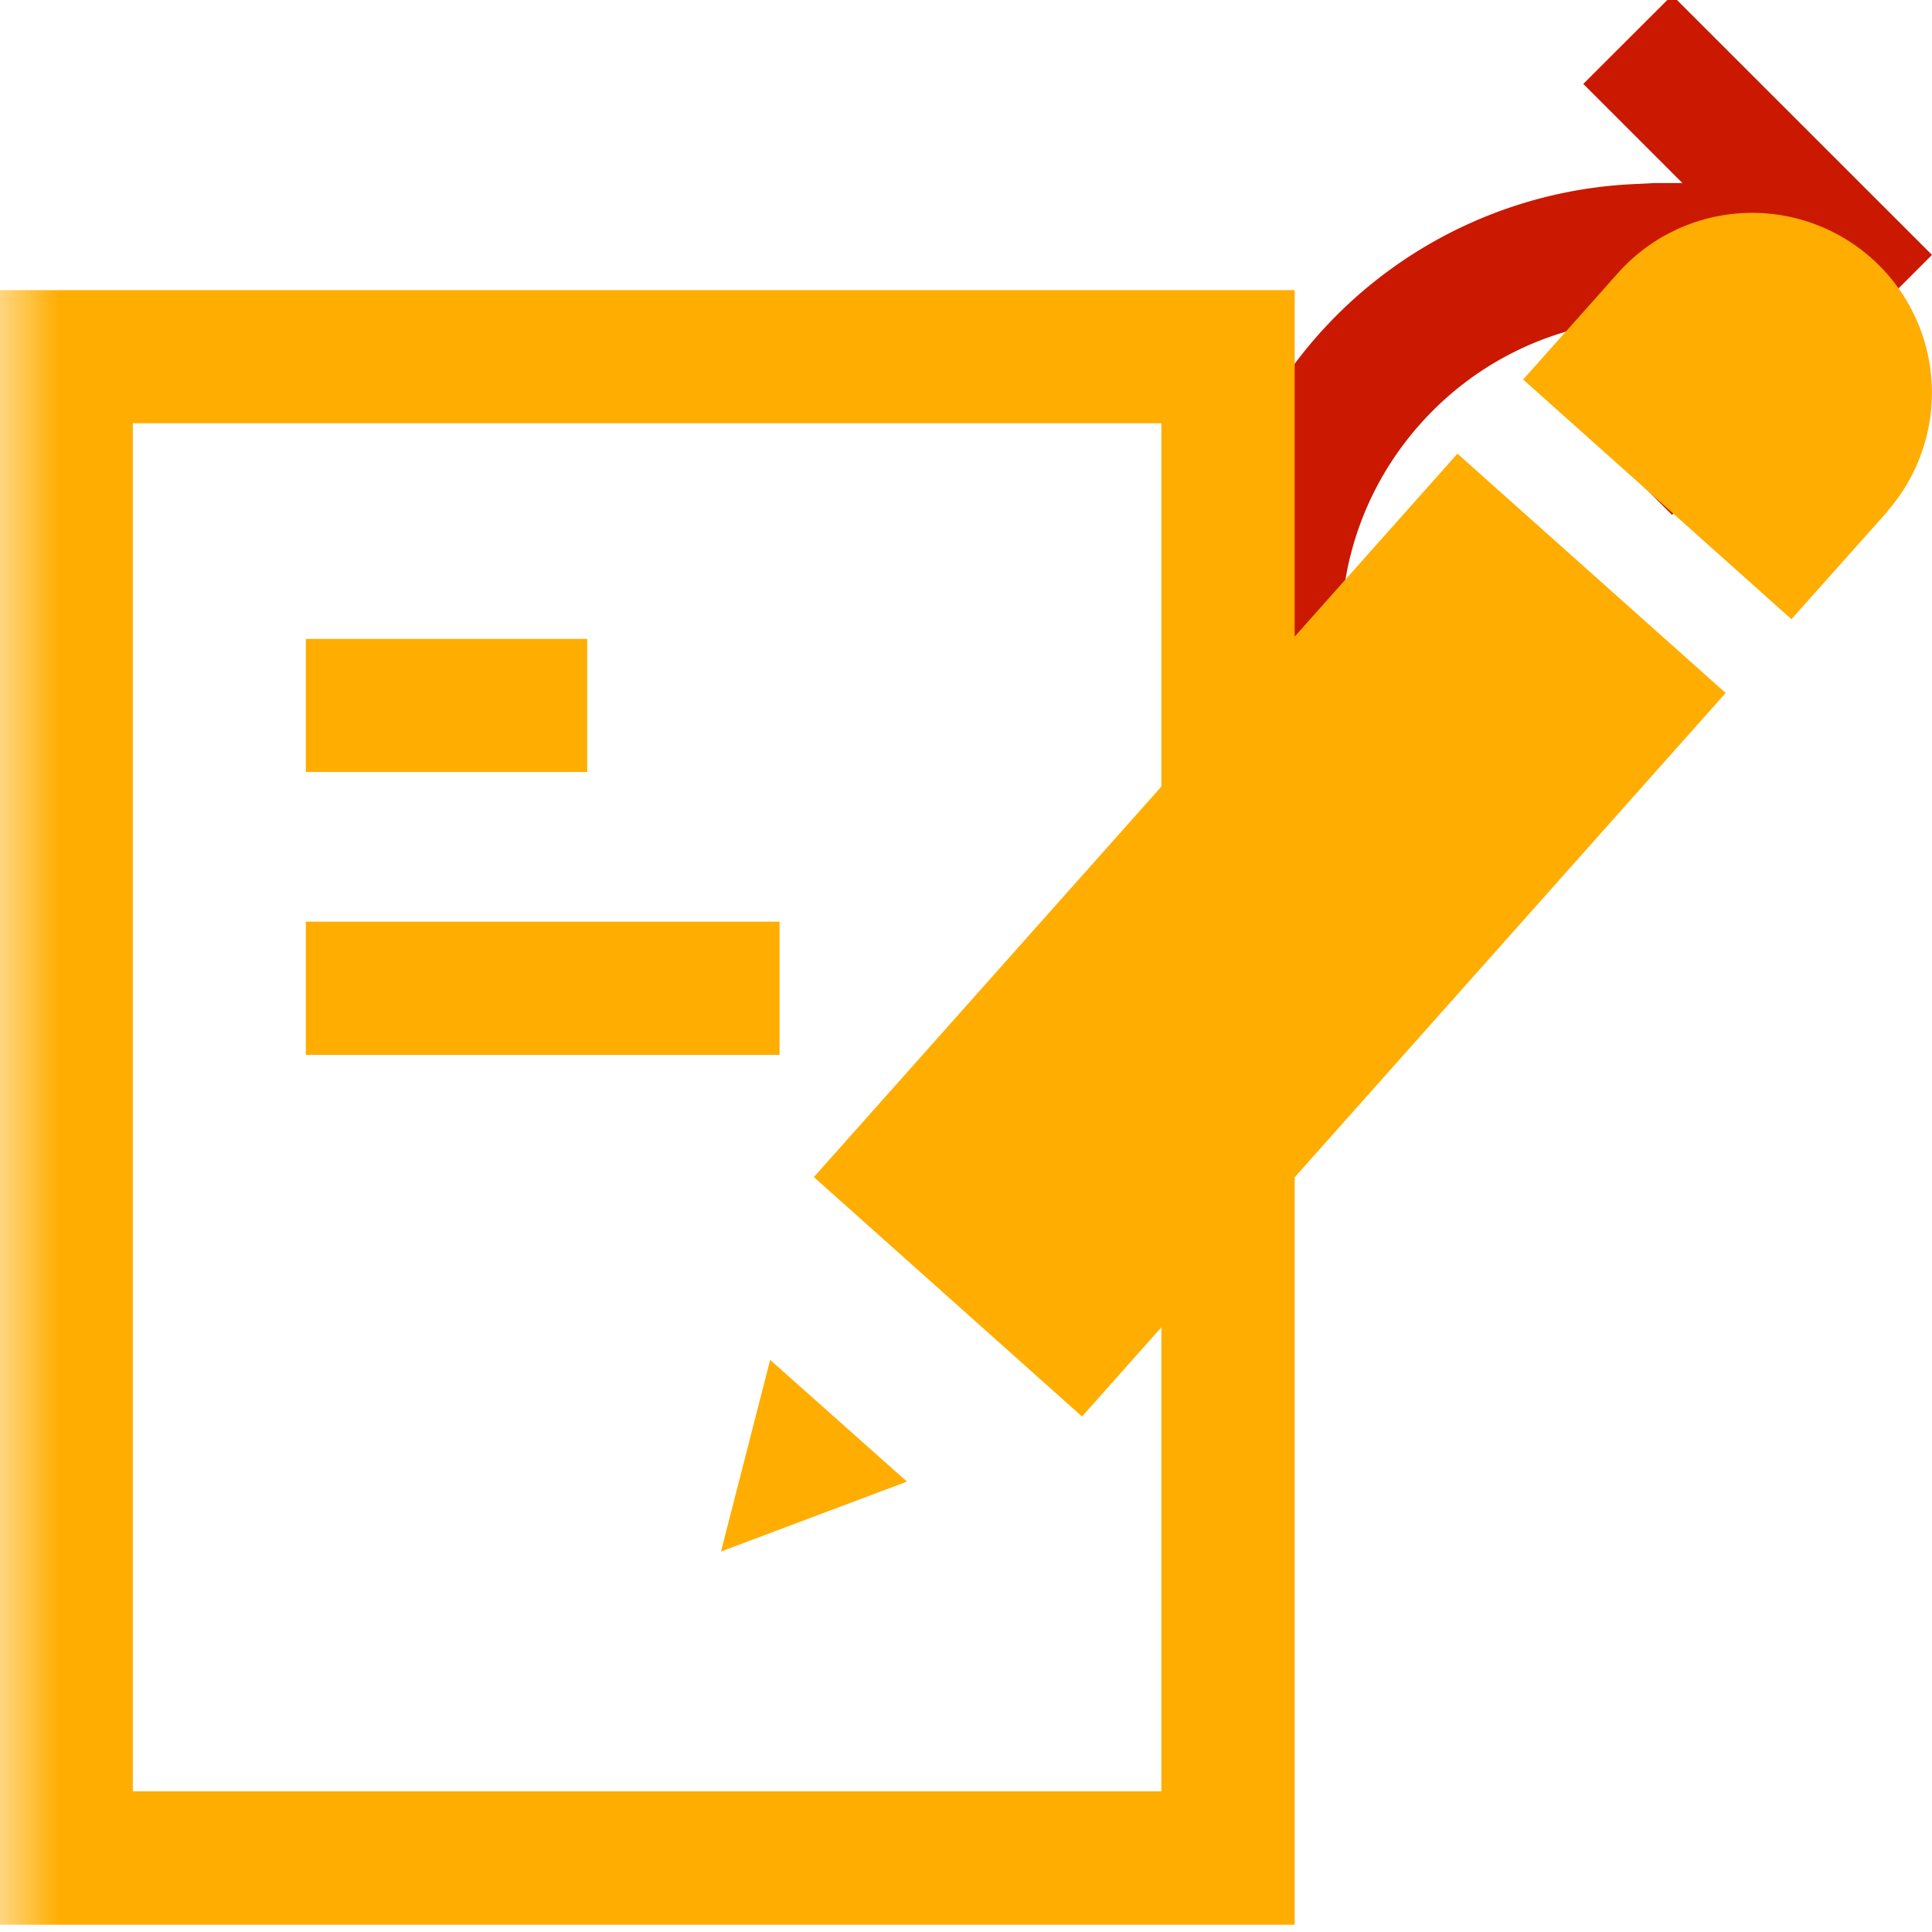 <svg width="16" height="16" xmlns="http://www.w3.org/2000/svg" viewBox="0 0 16 16" shape-rendering="geometricPrecision" fill="#ffad00"><defs><mask id="a"><rect fill="#fff" width="100%" height="100%"/><path d="M13.848-1.1L12.051.695l.286.287A4.455 4.455 0 0 0 9.23 5.236v.987h2.626v-.988c0-.491.191-.954.538-1.302l.03-.03 1.425 1.421 3.212-3.213L13.848-1.1z" fill="#000"/></mask></defs><path d="M13.848-.04l-.736.735.821.821h-.234l-.156.008A3.722 3.722 0 0 0 9.98 5.235v.237h1.126v-.237c0-.691.27-1.343.759-1.833a2.579 2.579 0 0 1 1.833-.759h.3l-.886.887.735.734L16 2.111 13.848-.04z" fill="#cb1800"/><path d="M5.971 12.849l1.54-.579-1.133-1.008-.407 1.587zm4.751-7.577V2.403H-.001V15.94h10.723V9.75l3.569-4.011-2.221-1.982-1.348 1.515zM9.618 6.514L6.74 9.748l2.221 1.983.657-.739v3.843H1.1V3.505h8.518v3.009zm5.884-4.373a1.488 1.488 0 0 0-2.096.113l-.792.889 2.222 1.985.796-.893-.002-.001a1.49 1.49 0 0 0-.128-2.093zM6.456 7.633H2.533v1.103h3.923V7.633zM4.863 5.291h-2.33v1.102h2.33V5.291z" mask="url(#a)"/></svg>